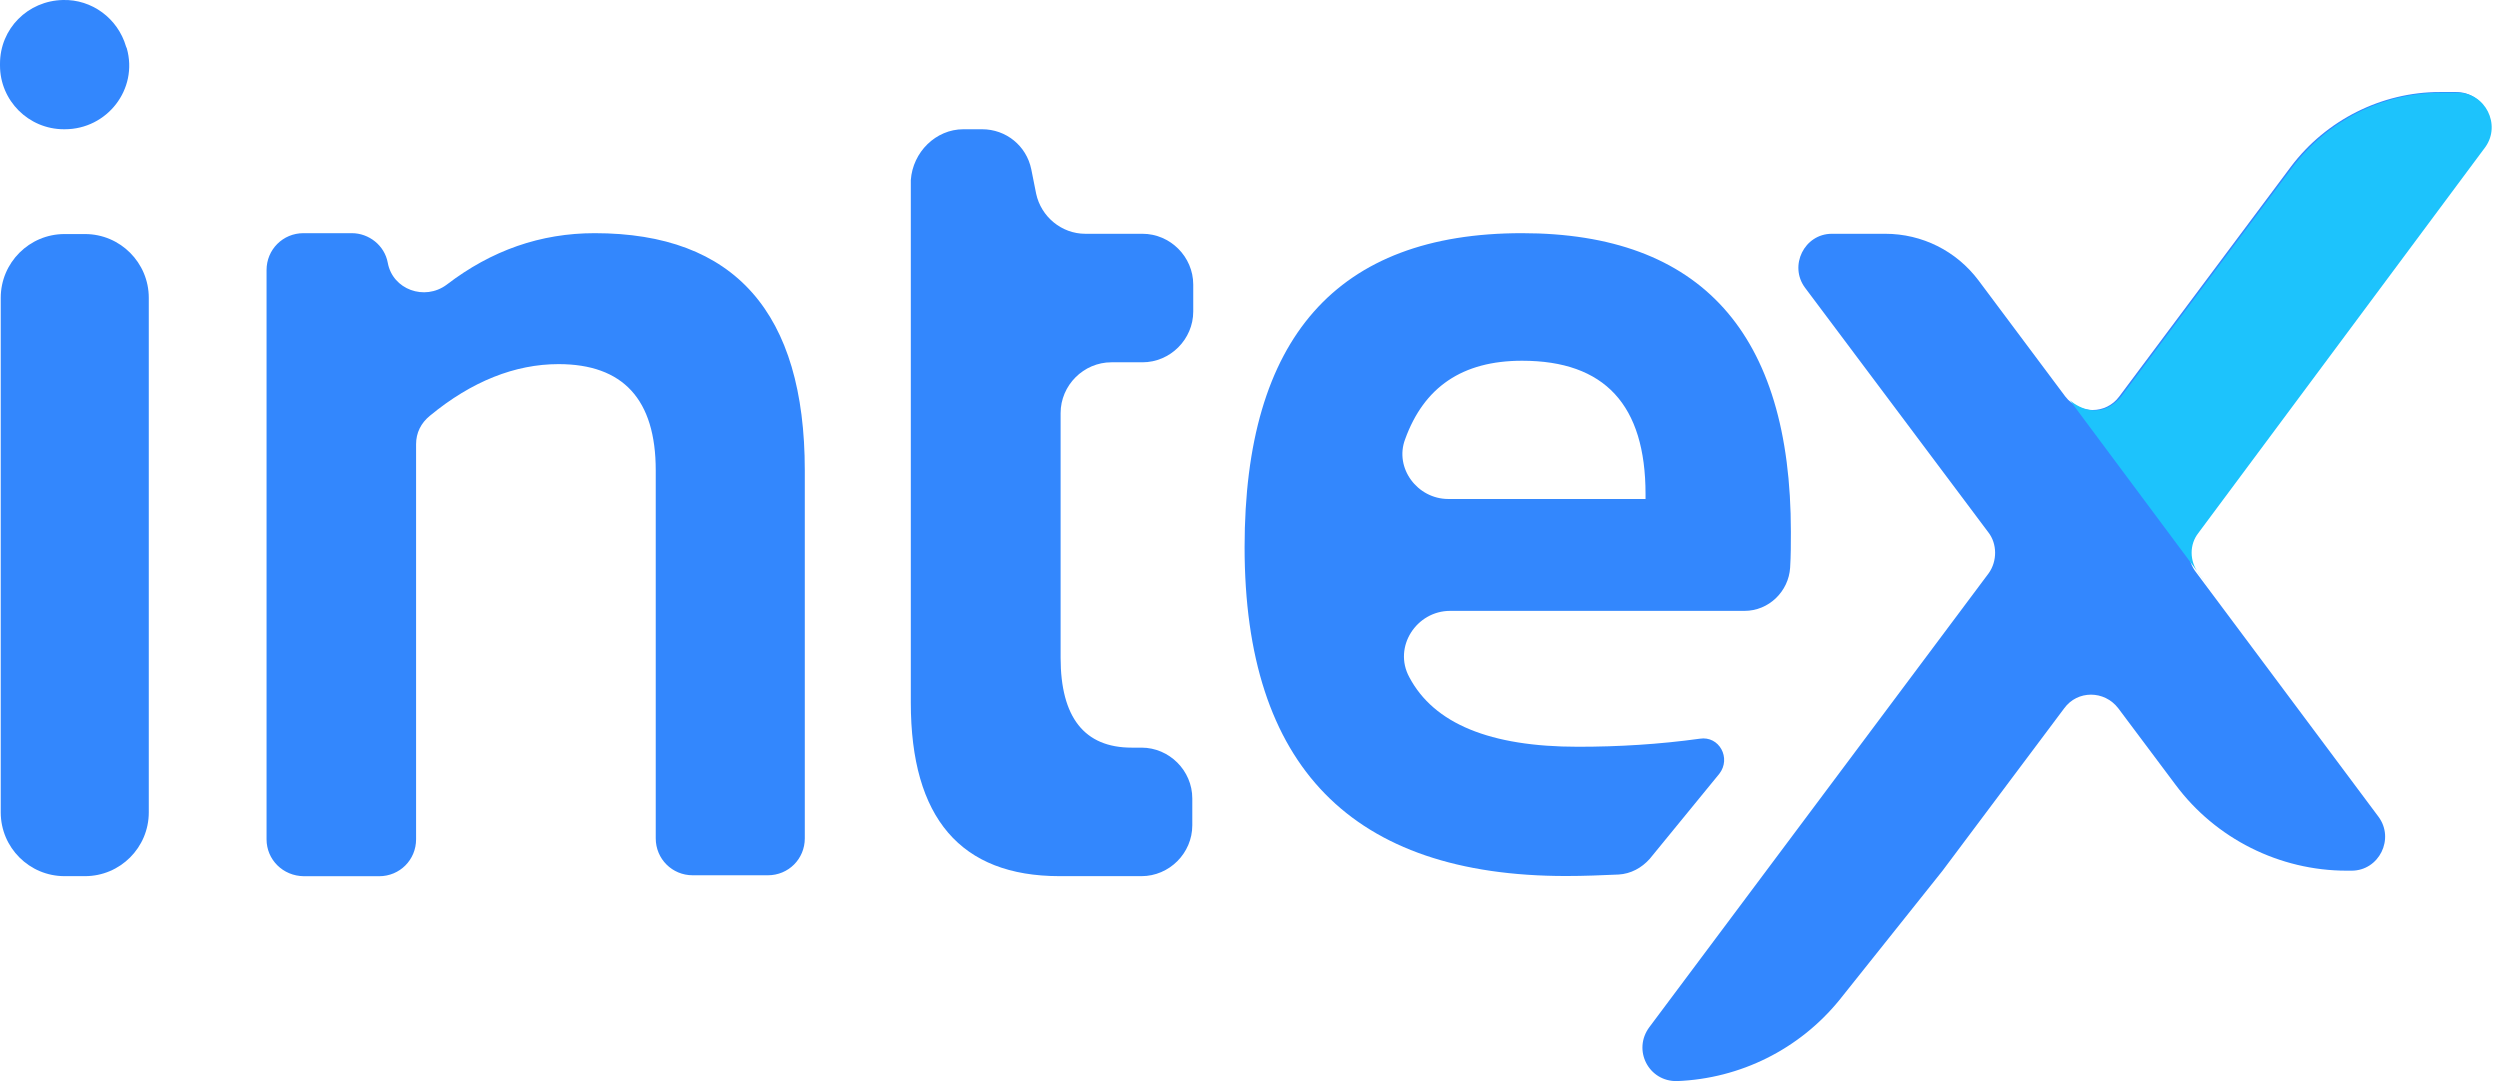 <svg width="37" height="16" viewBox="0 0 37 16" fill="none" xmlns="http://www.w3.org/2000/svg">
<path d="M1.866 0.691L1.877 0.716C2.047 1.32 1.587 1.913 0.958 1.913H0.947C0.423 1.913 0 1.49 0 0.969V0.944C0 0.423 0.412 0.011 0.933 0C1.356 -0.011 1.743 0.268 1.866 0.691ZM2.202 4.408V12.023C2.202 12.544 1.779 12.967 1.258 12.967H0.955C0.434 12.967 0.011 12.544 0.011 12.023V4.408C0.011 3.887 0.434 3.464 0.955 3.464H1.258C1.779 3.464 2.202 3.887 2.202 4.408Z" fill="#3387FD"/>
<path d="M3.945 12.422V3.997C3.945 3.693 4.187 3.451 4.491 3.451H5.207C5.46 3.451 5.692 3.632 5.739 3.889C5.811 4.286 6.285 4.456 6.61 4.214C7.275 3.704 8.002 3.451 8.801 3.451C10.87 3.451 11.911 4.626 11.911 6.962V12.408C11.911 12.712 11.669 12.954 11.365 12.954H10.251C9.948 12.954 9.705 12.712 9.705 12.408V6.962C9.705 5.91 9.221 5.389 8.266 5.389C7.626 5.389 6.982 5.642 6.364 6.152C6.23 6.261 6.158 6.405 6.158 6.575V12.422C6.158 12.726 5.916 12.968 5.612 12.968H4.498C4.187 12.965 3.945 12.723 3.945 12.422Z" fill="#3387FD"/>
<path d="M14.258 1.913H14.536C14.887 1.913 15.191 2.155 15.263 2.506L15.335 2.867C15.408 3.207 15.711 3.46 16.062 3.46H16.908C17.32 3.46 17.66 3.8 17.66 4.212V4.61C17.66 5.022 17.32 5.362 16.908 5.362H16.449C16.037 5.362 15.697 5.702 15.697 6.114V9.734C15.697 10.616 16.048 11.065 16.749 11.065H16.894C17.306 11.065 17.646 11.405 17.646 11.817V12.214C17.646 12.627 17.306 12.967 16.894 12.967H15.682C14.218 12.967 13.48 12.106 13.48 10.399V2.665C13.509 2.252 13.849 1.913 14.258 1.913Z" fill="#3387FD"/>
<path d="M23.956 12.943C24.137 12.932 24.296 12.845 24.415 12.712L25.445 11.453C25.626 11.222 25.445 10.886 25.156 10.933C24.552 11.016 23.959 11.052 23.352 11.052C22.057 11.052 21.222 10.712 20.857 10.021C20.615 9.573 20.965 9.041 21.461 9.041H25.818C26.18 9.041 26.472 8.752 26.494 8.401C26.505 8.221 26.505 8.051 26.505 7.87C26.505 4.93 25.174 3.451 22.524 3.451C19.787 3.451 18.42 4.999 18.42 8.098C18.42 11.341 20.007 12.965 23.178 12.965C23.446 12.965 23.703 12.954 23.956 12.943ZM22.527 5.339C23.75 5.339 24.354 5.993 24.354 7.313V7.385H21.435C20.976 7.385 20.636 6.926 20.795 6.503C21.074 5.729 21.642 5.339 22.527 5.339Z" fill="#3387FD"/>
<path d="M29.427 7.878L26.715 4.259C26.472 3.933 26.704 3.46 27.112 3.46H27.901C28.447 3.46 28.953 3.713 29.282 4.15L30.566 5.868C30.772 6.135 31.169 6.135 31.365 5.868L33.907 2.465C34.427 1.775 35.252 1.362 36.109 1.362H36.351C36.763 1.362 36.991 1.836 36.749 2.161L32.5 7.875C32.366 8.055 32.366 8.298 32.5 8.468L35.201 12.087C35.444 12.413 35.212 12.886 34.803 12.886H34.731C33.737 12.886 32.793 12.413 32.2 11.617L31.35 10.482C31.144 10.214 30.746 10.214 30.551 10.482L28.747 12.89L27.221 14.803C26.628 15.53 25.756 15.963 24.823 16C24.4 16.011 24.158 15.54 24.411 15.201L29.434 8.482C29.56 8.305 29.56 8.048 29.427 7.878Z" fill="#3387FE"/>
<path d="M36.373 1.372H36.131C35.259 1.372 34.449 1.784 33.928 2.474L31.387 5.877C31.025 6.289 30.634 5.924 30.634 5.924L32.753 8.77L32.536 8.481C32.403 8.3 32.403 8.057 32.536 7.888L36.785 2.174C37.017 1.845 36.785 1.372 36.373 1.372Z" fill="#1DC3FC"/>
</svg>
